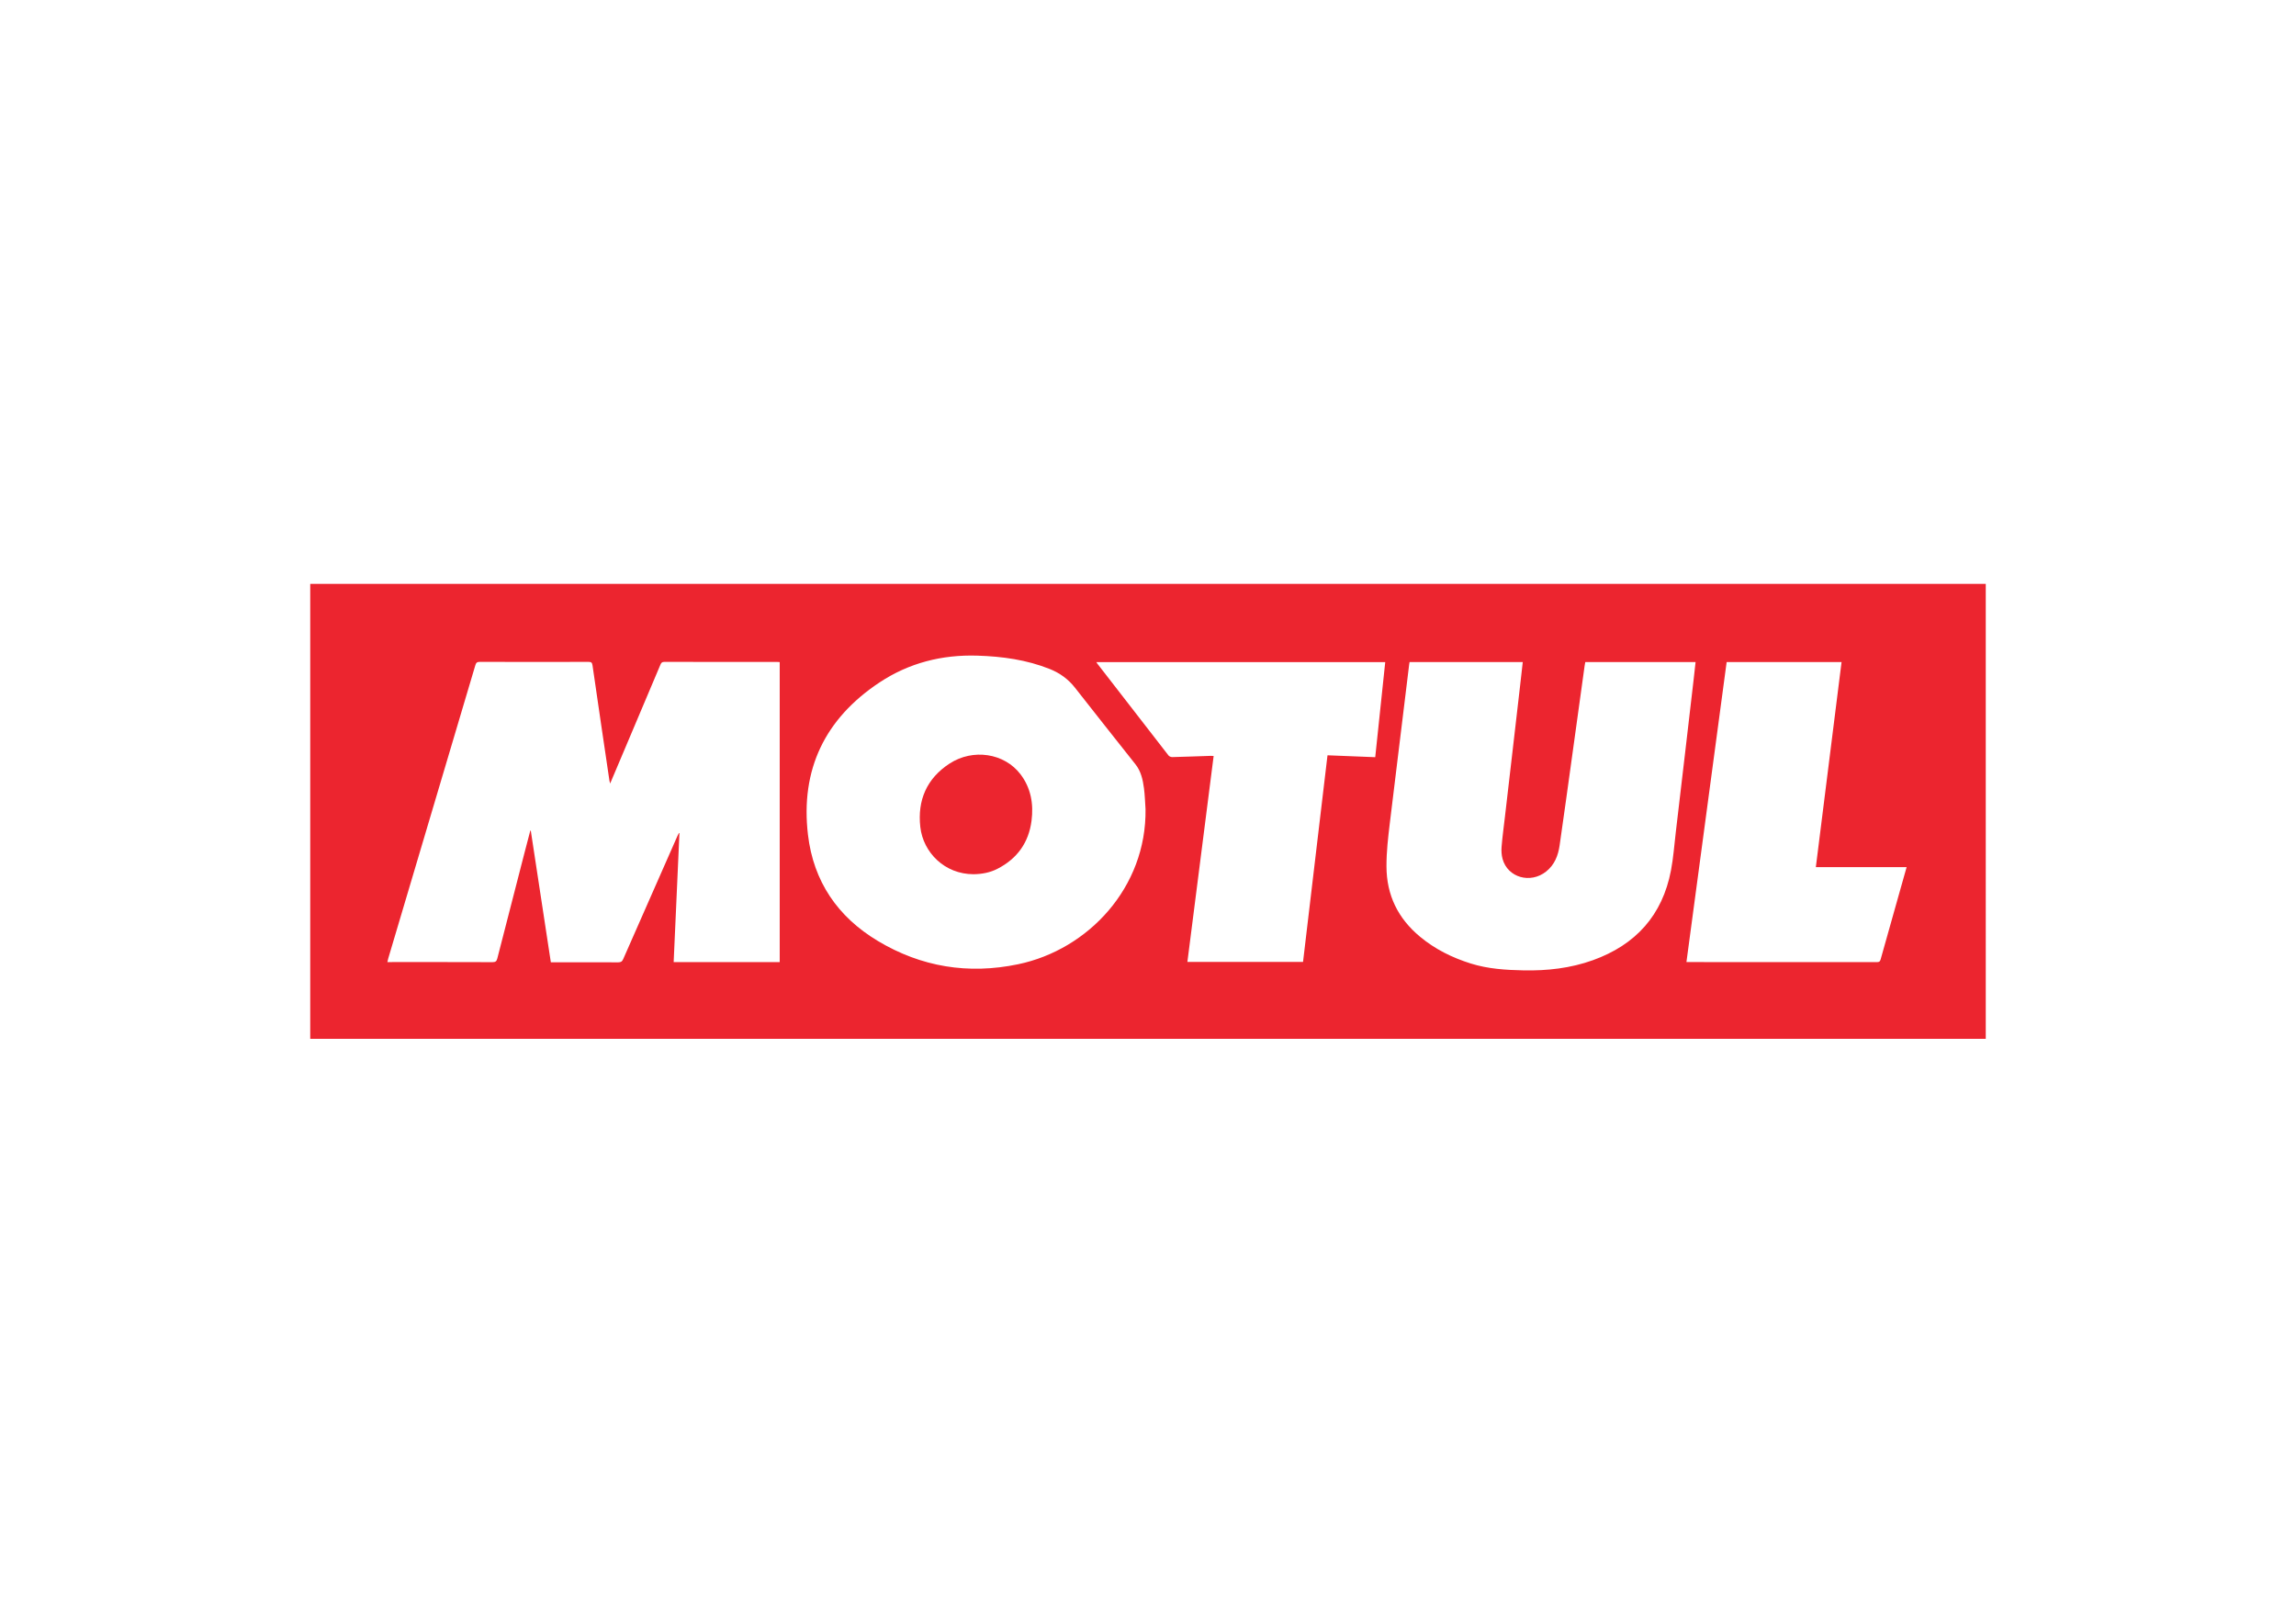 <?xml version="1.0" encoding="UTF-8"?>
<!-- Generator: Adobe Illustrator 24.1.2, SVG Export Plug-In . SVG Version: 6.00 Build 0)  -->
<svg xmlns="http://www.w3.org/2000/svg" xmlns:xlink="http://www.w3.org/1999/xlink" id="Layer_1" x="0px" y="0px" width="3508px" height="2480px" viewBox="0 0 3508 2480" style="enable-background:new 0 0 3508 2480;" xml:space="preserve">
<style type="text/css">
	.st0{fill:#EC252F;}
</style>
<g>
	<path class="st0" d="M3034,1586.997c-853.331,0.002-1706.663,0.002-2559.997,0.003c-0.002-231.664-0.002-463.329-0.003-694.997   c853.33-0.002,1706.663-0.002,2559.996-0.003C3033.998,1123.664,3033.998,1355.329,3034,1586.997z M932.221,1197.007   c-0.584-2.287-0.914-3.222-1.056-4.184c-8.684-58.791-17.422-117.575-25.886-176.398c-0.635-4.414-2.105-5.275-6.196-5.265   c-55.33,0.131-110.66,0.143-165.989-0.023c-4.12-0.012-5.688,1.247-6.826,5.084c-44.309,149.38-88.729,298.728-133.119,448.084   c-0.49,1.649-0.783,3.357-1.263,5.448c2.301,0,3.956,0,5.611,0c51.664,0,103.327-0.072,154.99,0.125   c4.561,0.017,6.241-1.344,7.338-5.642c13.649-53.504,27.478-106.961,41.278-160.426c3.004-11.639,6.078-23.26,9.12-34.89   c0.25,0.03,0.5,0.06,0.749,0.089c10.196,66.922,20.392,133.844,30.628,201.03c2.251,0,4.065,0,5.88,0   c32.331,0,64.663-0.074,96.994,0.094c4.044,0.021,6.004-1.107,7.688-4.949c27.567-62.902,55.325-125.72,83.055-188.55   c0.616-1.395,1.411-2.711,2.123-4.064c0.244,0.091,0.488,0.183,0.731,0.274c-2.938,65.628-5.876,131.255-8.817,196.95   c54.419,0,108.185,0,162.028,0c0-152.927,0-305.608,0-458.35c-1.438-0.081-2.431-0.185-3.425-0.185   c-57.663-0.008-115.326,0.034-172.989-0.108c-3.67-0.009-4.763,1.705-5.953,4.531c-15.556,36.932-31.205,73.825-46.825,110.73   C952.31,1149.513,942.538,1172.621,932.221,1197.007z M1750.232,1236.108c-0.752-10.626-0.99-21.32-2.387-31.861   c-1.729-13.047-4.509-25.895-13.039-36.664c-30.82-38.913-61.682-77.792-92.289-116.872   c-10.351-13.216-23.239-22.558-38.724-28.719c-35.449-14.105-72.468-19.176-110.353-20.364   c-54.212-1.7-104.631,11.091-149.726,40.984c-83.272,55.201-120.984,133.089-109.239,232.709   c8.395,71.207,45.37,125.374,106.649,162.116c66.546,39.901,138.392,51.477,214.363,35.662   C1662.79,1450.761,1751.887,1355.618,1750.232,1236.108z M2153.65,1011.383c-0.24,1.448-0.498,2.721-0.655,4.006   c-1.82,14.873-3.618,29.749-5.433,44.622c-4.176,34.208-8.361,68.416-12.538,102.624c-3.874,31.729-7.77,63.456-11.6,95.191   c-2.633,21.812-5.134,43.561-5.078,65.669c0.111,44.192,17.657,79.558,51.236,107.492c22.971,19.109,49.22,32.076,77.615,40.973   c26.211,8.213,53.284,9.919,80.454,10.464c36.208,0.727,71.833-3.225,106.127-15.558c65.293-23.483,106.184-68.535,119.269-137.215   c3.606-18.926,4.976-38.283,7.247-57.457c4.916-41.501,9.764-83.01,14.615-124.519c4.272-36.547,8.521-73.097,12.758-109.648   c1.024-8.835,1.96-17.679,2.95-26.633c-56.575,0-112.49,0-168.516,0c-0.363,2.04-0.743,3.83-0.994,5.638   c-6.143,44.354-12.25,88.714-18.409,133.066c-6.549,47.154-12.977,94.327-19.817,141.439c-2.241,15.439-7.653,29.553-20.525,39.821   c-23.996,19.142-58.762,9.386-66.632-19.174c-1.641-5.955-2-12.564-1.49-18.751c1.272-15.424,3.378-30.78,5.161-46.162   c3.854-33.244,7.724-66.485,11.573-99.73c3.887-33.575,7.763-67.151,11.627-100.729c1.347-11.706,2.641-23.418,3.993-35.431   C2268.715,1011.383,2211.315,1011.383,2153.65,1011.383z M2116.459,1011.504c-147.411,0-294.206,0-441.369,0   c0.614,0.993,0.909,1.583,1.306,2.096c36.289,46.892,72.563,93.796,108.987,140.583c1.14,1.465,3.855,2.468,5.805,2.42   c19.653-0.486,39.299-1.244,58.948-1.898c1.254-0.042,2.516,0.146,4.157,0.251c-13.393,105.036-26.732,209.651-40.108,314.552   c59.152,0,117.737,0,176.687,0c12.466-105.252,24.909-210.306,37.387-315.662c24.474,0.974,48.398,1.926,72.916,2.902   C2106.279,1108.239,2111.357,1059.982,2116.459,1011.504z M2774.383,1324.69c13.127-104.668,26.188-208.81,39.285-313.243   c-58.758,0-117.104,0-175.563,0c-20.489,152.842-40.932,305.334-61.438,458.306c2.035,0,3.182,0,4.329,0   c95.636,0,191.273-0.015,286.91,0.064c3.201,0.003,4.544-0.881,5.441-4.108c9.801-35.238,19.802-70.42,29.747-105.618   c3.28-11.608,6.556-23.217,9.997-35.401C2866.669,1324.69,2820.906,1324.69,2774.383,1324.69z"></path>
	<path class="st0" d="M1487.366,1335.55c-44.141-0.086-76.843-33.219-81.236-72.125c-4.604-40.772,9.756-74.195,44.641-96.89   c35.939-23.381,83.858-16,108.463,16.367c15.924,20.948,20.138,45.344,16.818,71.03c-4.334,33.528-22.048,57.908-52.015,73.306   C1512.934,1332.944,1500.614,1335.404,1487.366,1335.55z"></path>
</g>
</svg>
